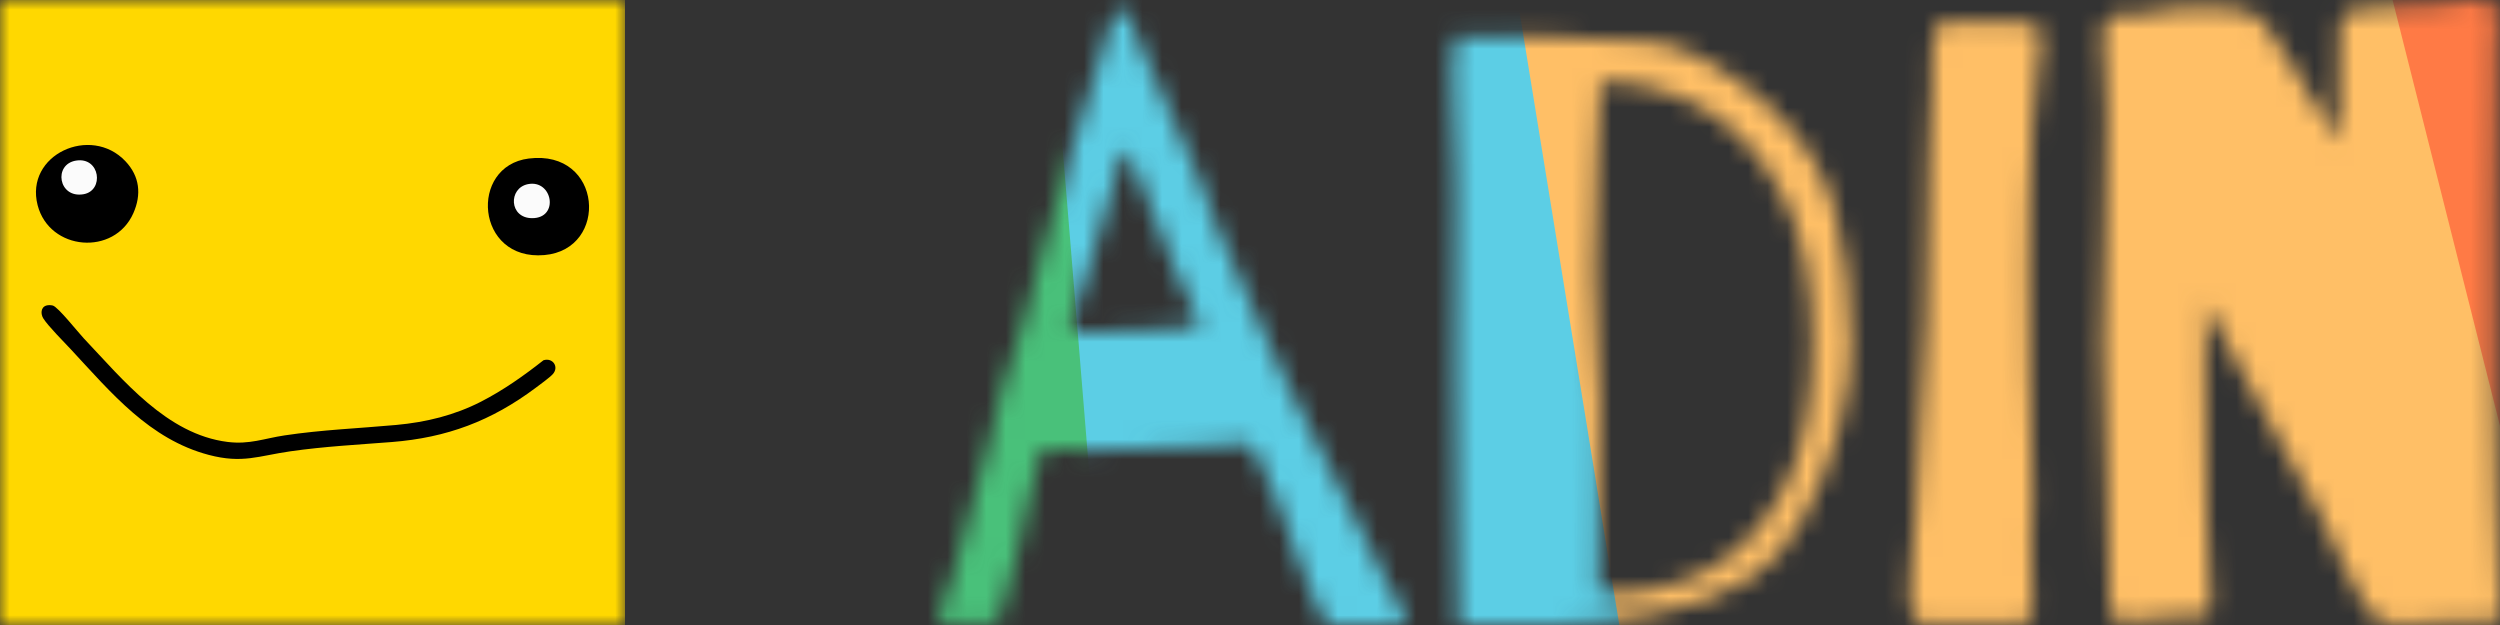 <svg width="128" height="32" viewBox="0 0 128 32" fill="none" xmlns="http://www.w3.org/2000/svg">
<rect x="0" y="0" width="128" height="32" fill="#333333" stroke="none"/>
<g clip-path="url(#clip0_4_26)">
<mask id="mask0_4_26" style="mask-type:luminance" maskUnits="userSpaceOnUse" x="0" y="0" width="32" height="32">
<path d="M32 0H0V32H32V0Z" fill="white"/>
</mask>
<g mask="url(#mask0_4_26)">
<path d="M32 0H0V32H32V0Z" fill="#FFD800"/>
<path d="M3.647 17.907C5.702 20.117 7.655 22.49 10.693 23.292C12.417 23.747 13.235 23.341 14.861 23.108C16.602 22.858 18.301 22.77 20.048 22.633C22.881 22.411 25.165 21.55 27.427 19.856C27.642 19.695 28.147 19.329 28.303 19.156C28.636 18.786 28.303 18.296 27.826 18.445C26.82 19.237 25.775 19.976 24.632 20.563C23.269 21.263 21.814 21.618 20.282 21.758C18.366 21.933 16.48 22.005 14.571 22.292C13.514 22.451 12.776 22.767 11.651 22.627C8.542 22.237 6.312 19.457 4.289 17.323C4.014 17.033 2.962 15.703 2.701 15.643C2.6 15.619 2.475 15.613 2.375 15.643C2.077 15.732 2.079 16.083 2.217 16.302C2.467 16.7 3.284 17.517 3.647 17.907Z" fill="black"/>
<path d="M27.069 8.117C30.864 7.637 31.204 12.771 27.869 13.06C24.348 13.366 24 8.505 27.069 8.117Z" fill="black"/>
<path d="M1.926 10.504C2.529 12.843 5.852 13.126 6.829 10.912C7.248 9.961 7.159 9.035 6.422 8.255C4.644 6.373 1.261 7.922 1.926 10.504Z" fill="black"/>
<path d="M27.027 9.429C28.29 9.173 28.651 11.17 27.248 11.17C26.058 11.17 26.018 9.634 27.027 9.429Z" fill="#FBFBFB"/>
<path d="M3.891 8.223C5.131 8.02 5.348 9.763 4.272 9.945C2.988 10.164 2.72 8.414 3.891 8.223Z" fill="#FBFBFB"/>
</g>
<mask id="mask1_4_26" style="mask-type:alpha" maskUnits="userSpaceOnUse" x="48" y="0" width="80" height="32">
<path d="M56.986 0.843C57.146 0.423 57.347 0.323 57.587 0.543C57.747 0.643 57.888 0.863 57.968 1.142C58.068 1.442 58.127 1.642 58.148 1.762C58.228 2.102 59.009 3.839 60.449 6.954C61.03 8.132 61.65 9.69 62.31 11.588C62.591 12.427 63.391 14.225 64.692 17.001C65.353 18.358 65.793 19.297 65.993 19.816C66.454 20.835 67.694 23.292 69.716 27.186L70.236 28.265L70.257 28.285C70.917 29.763 71.438 30.702 71.778 31.101C71.918 31.38 71.998 31.58 71.998 31.66C71.998 31.88 71.738 32 71.218 32H68.095C67.995 32 67.875 31.899 67.755 31.7C67.635 31.48 67.535 31.281 67.455 31.081C67.375 30.881 67.294 30.701 67.234 30.561C67.094 30.262 66.814 29.602 66.434 28.564C66.053 27.526 65.753 26.687 65.553 26.088C65.473 25.808 65.293 25.368 65.033 24.809C64.773 24.23 64.593 23.851 64.473 23.611C64.353 23.252 64.252 23.032 64.152 22.912C64.052 22.792 63.892 22.732 63.691 22.732C63.491 22.732 63.231 22.752 62.932 22.772C62.631 22.792 62.291 22.832 61.95 22.852C61.73 22.912 61.009 22.932 59.789 22.932C58.948 22.932 58.107 22.953 57.307 23.012C57.046 23.052 56.586 23.052 55.926 23.052L53.624 23.012C53.484 23.013 53.384 23.072 53.304 23.192C53.224 23.312 53.164 23.452 53.144 23.611C53.123 23.771 53.063 23.991 53.063 23.991L52.804 25.069C52.724 25.469 52.603 25.928 52.483 26.468C52.363 27.007 52.243 27.506 52.163 27.966L51.683 29.823L51.343 31.081C51.263 31.44 51.183 31.661 51.102 31.761C51.042 31.88 50.922 31.92 50.782 31.92H48.22C48.08 31.92 48 31.86 48 31.74C48 31.7 48.06 31.48 48.18 31.141C48.4 30.602 48.6 30.062 48.78 29.503C49.841 25.928 50.481 23.591 50.682 22.493C50.942 21.035 51.483 19.177 52.283 16.9C52.543 15.922 52.783 15.043 53.023 14.224C53.103 13.805 53.224 13.325 53.404 12.746C53.945 10.729 54.505 8.831 55.045 7.074L56.126 3.619C56.346 2.72 56.646 1.801 56.986 0.843ZM74.94 1.801C75.061 1.801 75.201 1.821 75.341 1.861C75.481 1.901 75.601 1.921 75.721 1.921C75.941 1.921 76.221 1.901 76.561 1.881C76.902 1.841 77.242 1.841 77.582 1.841L79.283 1.881C80.904 1.881 82.366 1.961 83.667 2.1C83.767 2.1 84.168 2.121 84.808 2.18C85.468 2.24 86.308 2.54 87.329 3.099C88.37 3.659 89.451 4.438 90.612 5.436L90.572 5.476C92.273 6.974 93.394 8.772 93.954 10.829C94.495 12.886 94.775 15.163 94.775 17.64C94.775 18.938 94.575 20.396 94.135 22.014C93.694 23.631 93.094 25.13 92.333 26.508C91.573 27.905 90.692 28.924 89.671 29.583C88.29 30.482 86.569 31.101 84.508 31.461C82.446 31.82 80.824 32 79.644 32H75.221C74.9 32 74.7 31.92 74.62 31.78C74.54 31.64 74.54 31.48 74.62 31.301C74.66 31.221 74.66 31.101 74.66 30.961C74.66 30.841 74.64 30.681 74.64 30.502C74.62 30.322 74.62 30.042 74.62 29.703C74.62 28.744 74.6 27.805 74.58 26.887L74.5 19.057L74.54 10.349C74.54 9.59 74.52 8.851 74.5 8.152C74.48 7.453 74.44 6.834 74.42 6.315L74.34 3.579C74.38 2.92 74.419 2.461 74.48 2.201C74.54 1.941 74.64 1.801 74.82 1.801H74.94ZM99.779 1.062C99.919 1.062 100.039 1.082 100.119 1.102C100.479 1.122 100.86 1.122 101.22 1.122C101.58 1.102 101.9 1.102 102.16 1.102C102.781 1.102 103.262 1.122 103.542 1.142H103.582C103.942 1.182 104.182 1.242 104.322 1.362C104.462 1.482 104.542 1.641 104.542 1.841C104.542 1.98 104.522 2.14 104.502 2.32C104.482 2.5 104.442 2.66 104.422 2.8C104.102 5.236 103.922 7.773 103.902 10.369C103.862 11.108 103.862 12.267 103.862 13.825L103.902 19.057C103.942 19.477 103.942 19.936 103.942 20.395L103.982 22.134C104.042 23.631 104.062 24.75 104.062 25.469C104.062 26.028 104.042 26.348 104.022 26.468C103.982 26.587 103.982 26.907 103.982 27.466L104.022 29.843C104.062 30.182 104.062 30.622 104.062 31.141C104.102 31.52 103.982 31.76 103.742 31.86C103.502 31.96 103.161 31.98 102.761 31.96H98.818C98.398 32 98.117 31.9 97.997 31.68C97.877 31.461 97.797 31.121 97.777 30.622C97.717 30.422 97.737 29.883 97.857 29.024C97.978 28.226 98.037 27.526 98.037 26.947C98.037 26.747 98.138 24.79 98.338 21.095C98.518 18.378 98.598 16.9 98.598 16.64L98.678 12.386L98.758 8.452L98.838 6.115L98.918 4.557V2.74C98.918 1.622 99.199 1.062 99.779 1.062ZM126.759 0.004C127.159 -0.016 127.44 0.043 127.62 0.203C127.8 0.363 127.88 0.623 127.88 1.002C127.88 1.122 127.86 1.442 127.8 1.961C127.74 2.38 127.72 5.256 127.72 10.569V20.355C127.72 21.833 127.74 23.452 127.78 25.229C127.84 27.007 127.88 28.604 127.94 30.022V30.003C127.96 30.642 128 31.041 128 31.261C127.98 31.66 127.76 31.88 127.34 31.88C127.14 31.88 126.959 31.86 126.819 31.84C126.699 31.8 126.458 31.8 126.118 31.8C125.778 31.8 125.238 31.82 124.478 31.88C123.677 31.94 123.116 31.96 122.796 31.96C122.236 31.96 121.835 31.84 121.555 31.62C121.295 31.38 120.995 30.961 120.715 30.362L119.974 28.884C119.113 26.947 118.332 25.428 117.672 24.33C117.291 23.69 116.351 21.953 114.811 19.098L112.908 15.503V18.139C112.908 18.358 112.889 18.658 112.889 18.998C112.869 19.357 112.868 19.736 112.908 20.176C112.908 21.674 112.929 23.651 112.969 26.068C113.009 28.485 113.089 29.943 113.169 30.442C113.209 30.582 113.209 30.761 113.209 30.961C113.209 31.24 113.148 31.421 113.028 31.501C112.928 31.561 112.708 31.58 112.389 31.56C111.928 31.56 111.387 31.581 110.767 31.64C110.146 31.7 109.546 31.76 109.006 31.82C108.586 31.88 108.305 31.8 108.165 31.6C108.025 31.401 107.985 30.961 108.005 30.262C108.005 29.224 107.945 27.406 107.865 24.769C107.745 22.014 107.665 19.637 107.645 17.62C107.645 15.583 107.705 13.485 107.785 11.387C107.845 8.731 107.865 6.914 107.865 5.935C107.865 4.618 107.805 3.639 107.725 3.04C107.665 2.521 107.645 2.181 107.645 2.041C107.645 1.522 107.725 1.162 107.905 0.982C108.085 0.803 108.325 0.703 108.605 0.703C108.746 0.703 109.026 0.722 109.466 0.722C109.906 0.742 110.527 0.643 111.327 0.443C111.647 0.383 111.968 0.363 112.288 0.363C112.468 0.363 112.708 0.363 113.028 0.403C113.349 0.443 113.77 0.443 114.29 0.443C114.95 0.443 115.511 0.702 115.951 1.222C116.412 1.741 116.892 2.46 117.412 3.419L117.853 4.198C118.193 4.837 118.613 5.516 119.113 6.235L119.754 7.233V4.857C119.754 3.06 119.774 1.961 119.794 1.521C119.794 0.962 119.974 0.643 120.354 0.523C120.715 0.403 121.275 0.343 121.995 0.343C122.616 0.343 123.437 0.323 124.438 0.243C125.438 0.163 126.198 0.084 126.759 0.004ZM81.766 8.112C81.666 9.53 81.625 11.488 81.625 13.965C81.625 14.205 81.686 15.483 81.766 17.819C81.866 18.798 81.905 19.737 81.905 20.596L81.865 26.187C81.825 27.046 81.825 28.444 81.825 30.342C83.827 30.461 85.648 30.102 87.289 29.264C88.87 28.445 90.192 27.107 91.232 25.229C92.273 23.352 92.794 20.755 92.794 17.599C92.794 14.444 92.273 11.887 91.252 9.97C90.231 8.052 88.93 6.615 87.369 5.656C85.768 4.697 83.967 4.198 81.945 4.178L81.766 8.112ZM57.567 7.713C57.487 7.713 57.387 7.933 57.287 8.372C57.187 8.811 57.107 9.151 57.047 9.371C56.526 11.049 56.166 12.327 55.926 13.185C55.806 13.605 55.646 14.144 55.426 14.764C55.206 15.383 55.045 15.802 54.965 16.042C54.885 16.341 54.845 16.561 54.845 16.741C54.845 16.921 54.966 17.001 55.226 17.001C55.846 17.001 56.767 16.98 58.027 16.94C59.288 16.88 60.069 16.841 60.39 16.781C60.59 16.741 60.77 16.741 60.91 16.741C61.05 16.741 61.25 16.701 61.25 16.701H61.27C61.369 16.661 61.41 16.621 61.41 16.561C61.41 16.501 61.35 16.401 61.27 16.221C61.129 15.942 60.79 15.203 60.27 14.024C59.749 12.846 59.389 11.927 59.188 11.328C58.888 10.629 58.668 10.05 58.508 9.591C58.348 9.131 58.227 8.811 58.148 8.632C58.087 8.472 58.027 8.332 57.947 8.192C57.867 8.052 57.807 7.932 57.747 7.852C57.687 7.753 57.627 7.713 57.567 7.713Z" fill="white"/>
</mask>
<g mask="url(#mask1_4_26)">
<path d="M12.479 -476.273L26.756 -472.122L161.262 73.539L77.896 49.307L12.479 -476.273Z" fill="#FF7A45"/>
<path d="M12.479 -476.272L41.347 38.683L67.616 46.319L12.479 -476.272Z" fill="#49C17A"/>
<path d="M18.738 -358.232L33.207 -354.026L171.083 192.616L86.599 168.058L18.738 -358.232Z" fill="#FFBF66"/>
<path d="M29.479 -296.273L116.023 235.448L72.051 222.666L29.479 -296.273Z" fill="#5CCEE5"/>
</g>
</g>
<defs>
<clipPath id="clip0_4_26">
<rect width="128" height="32" fill="white"/>
</clipPath>
</defs>
</svg>
